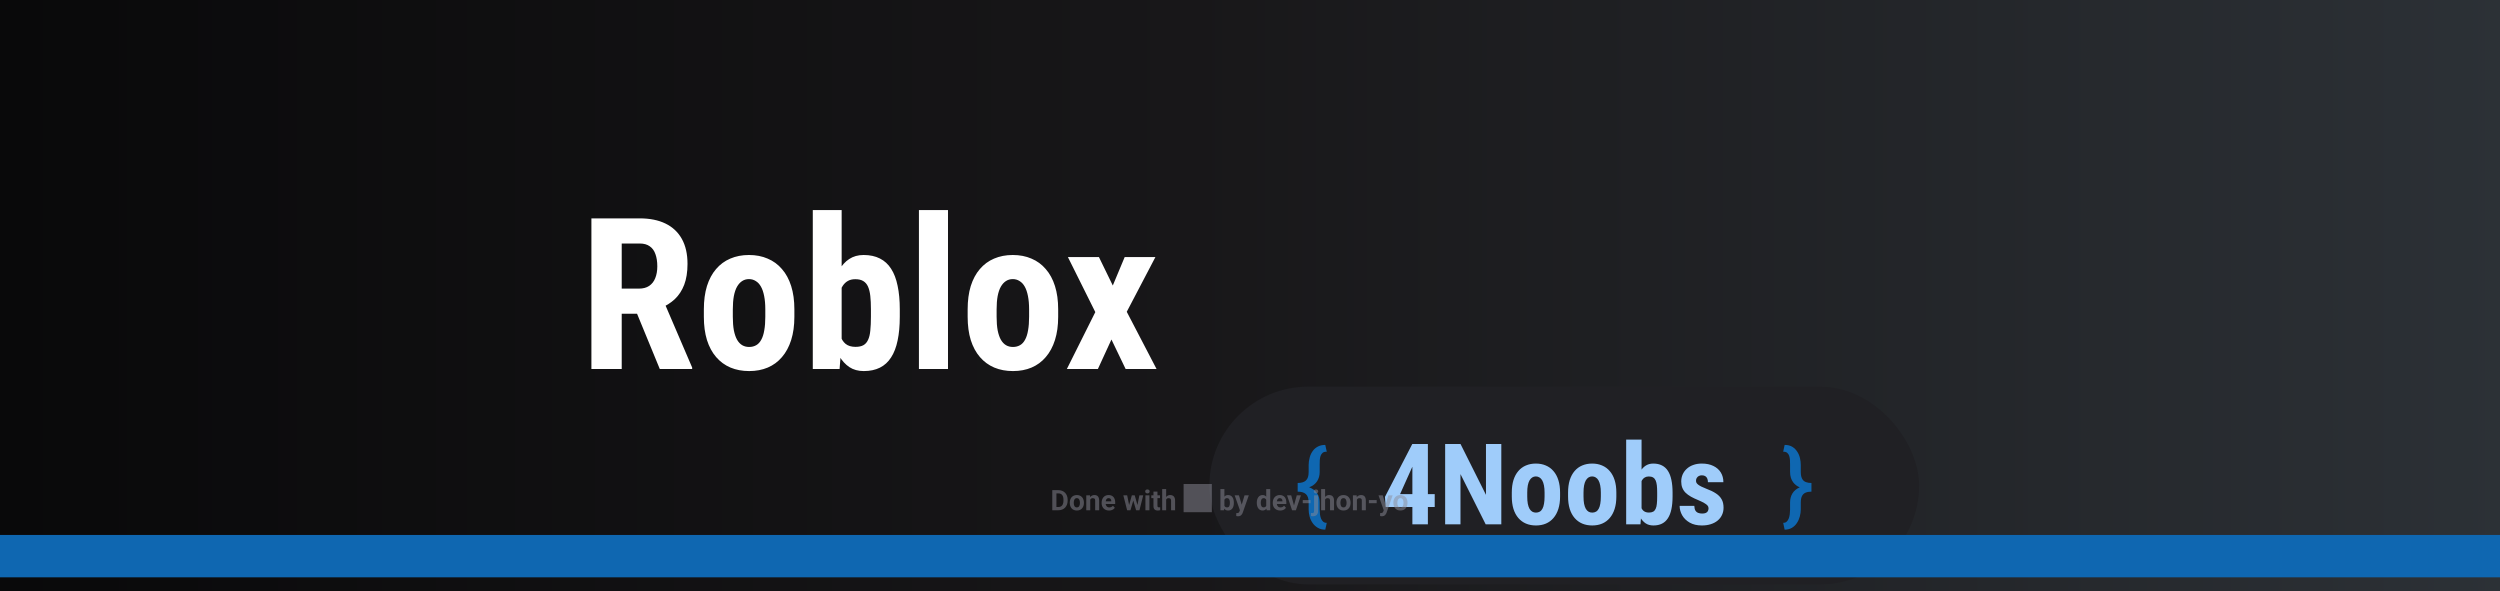 <svg width="1416" height="335" viewBox="0 0 1416 335" fill="none" xmlns="http://www.w3.org/2000/svg">
<g clip-path="url(#clip0_434_2)">
<rect width="1416" height="335" fill="url(#paint0_linear_434_2)"/>
<path d="M334.973 123.688H362.336C368.039 123.688 372.902 124.664 376.926 126.617C380.949 128.57 384.035 131.461 386.184 135.289C388.332 139.117 389.406 143.844 389.406 149.469C389.406 154.078 388.781 158.023 387.531 161.305C386.281 164.547 384.504 167.262 382.199 169.449C379.895 171.598 377.141 173.316 373.938 174.605L368.723 177.711H346.516L346.457 163.473H361.867C364.211 163.473 366.145 162.965 367.668 161.949C369.23 160.895 370.383 159.43 371.125 157.555C371.906 155.641 372.297 153.414 372.297 150.875C372.297 148.18 371.945 145.875 371.242 143.961C370.578 142.008 369.504 140.523 368.02 139.508C366.574 138.453 364.68 137.926 362.336 137.926H352.141V209H334.973V123.688ZM373.703 209L358.059 170.973L376.047 170.914L392.043 208.18V209H373.703ZM398.664 179.469V175.191C398.664 170.23 399.25 165.836 400.422 162.008C401.633 158.18 403.352 154.977 405.578 152.398C407.805 149.781 410.48 147.809 413.605 146.48C416.77 145.113 420.305 144.43 424.211 144.43C428.156 144.43 431.691 145.113 434.816 146.48C437.98 147.809 440.676 149.781 442.902 152.398C445.168 154.977 446.906 158.18 448.117 162.008C449.328 165.836 449.934 170.23 449.934 175.191V179.469C449.934 184.391 449.328 188.766 448.117 192.594C446.906 196.422 445.168 199.645 442.902 202.262C440.676 204.879 438 206.852 434.875 208.18C431.75 209.508 428.234 210.172 424.328 210.172C420.422 210.172 416.887 209.508 413.723 208.18C410.598 206.852 407.902 204.879 405.637 202.262C403.371 199.645 401.633 196.422 400.422 192.594C399.25 188.766 398.664 184.391 398.664 179.469ZM415.07 175.191V179.469C415.07 182.398 415.266 184.938 415.656 187.086C416.086 189.234 416.691 191.012 417.473 192.418C418.293 193.824 419.27 194.859 420.402 195.523C421.535 196.188 422.844 196.52 424.328 196.52C425.812 196.52 427.141 196.188 428.312 195.523C429.484 194.859 430.441 193.824 431.184 192.418C431.965 191.012 432.531 189.234 432.883 187.086C433.273 184.938 433.469 182.398 433.469 179.469V175.191C433.469 172.34 433.254 169.84 432.824 167.691C432.395 165.504 431.789 163.727 431.008 162.359C430.227 160.953 429.25 159.898 428.078 159.195C426.945 158.453 425.656 158.082 424.211 158.082C422.766 158.082 421.477 158.453 420.344 159.195C419.25 159.898 418.293 160.953 417.473 162.359C416.691 163.727 416.086 165.504 415.656 167.691C415.266 169.84 415.07 172.34 415.07 175.191ZM460.363 119H476.711V194.293L475.539 209H460.363V119ZM509.641 175.191V179.352C509.641 184.508 509.23 189 508.41 192.828C507.629 196.656 506.398 199.859 504.719 202.438C503.078 205.016 500.969 206.949 498.391 208.238C495.812 209.527 492.766 210.172 489.25 210.172C486.086 210.172 483.371 209.43 481.105 207.945C478.84 206.422 476.926 204.332 475.363 201.676C473.84 198.98 472.59 195.836 471.613 192.242C470.676 188.609 469.992 184.645 469.562 180.348V174.195C469.953 169.977 470.617 166.051 471.555 162.418C472.531 158.785 473.781 155.641 475.305 152.984C476.828 150.289 478.723 148.199 480.988 146.715C483.293 145.191 486.008 144.43 489.133 144.43C492.727 144.43 495.812 145.094 498.391 146.422C500.969 147.711 503.078 149.645 504.719 152.223C506.398 154.801 507.629 158.023 508.41 161.891C509.23 165.719 509.641 170.152 509.641 175.191ZM493.293 179.352V175.191C493.293 172.262 493.176 169.742 492.941 167.633C492.707 165.523 492.277 163.766 491.652 162.359C491.027 160.953 490.129 159.898 488.957 159.195C487.824 158.492 486.32 158.141 484.445 158.141C482.766 158.141 481.359 158.473 480.227 159.137C479.094 159.762 478.117 160.699 477.297 161.949C476.516 163.16 475.93 164.605 475.539 166.285C475.188 167.926 474.992 169.742 474.953 171.734V182.809C474.992 185.504 475.324 187.887 475.949 189.957C476.574 192.027 477.57 193.629 478.938 194.762C480.344 195.895 482.219 196.461 484.562 196.461C486.398 196.461 487.883 196.148 489.016 195.523C490.148 194.898 491.027 193.902 491.652 192.535C492.316 191.168 492.746 189.41 492.941 187.262C493.176 185.074 493.293 182.438 493.293 179.352ZM536.945 119V209H520.48V119H536.945ZM548.078 179.469V175.191C548.078 170.23 548.664 165.836 549.836 162.008C551.047 158.18 552.766 154.977 554.992 152.398C557.219 149.781 559.895 147.809 563.02 146.48C566.184 145.113 569.719 144.43 573.625 144.43C577.57 144.43 581.105 145.113 584.23 146.48C587.395 147.809 590.09 149.781 592.316 152.398C594.582 154.977 596.32 158.18 597.531 162.008C598.742 165.836 599.348 170.23 599.348 175.191V179.469C599.348 184.391 598.742 188.766 597.531 192.594C596.32 196.422 594.582 199.645 592.316 202.262C590.09 204.879 587.414 206.852 584.289 208.18C581.164 209.508 577.648 210.172 573.742 210.172C569.836 210.172 566.301 209.508 563.137 208.18C560.012 206.852 557.316 204.879 555.051 202.262C552.785 199.645 551.047 196.422 549.836 192.594C548.664 188.766 548.078 184.391 548.078 179.469ZM564.484 175.191V179.469C564.484 182.398 564.68 184.938 565.07 187.086C565.5 189.234 566.105 191.012 566.887 192.418C567.707 193.824 568.684 194.859 569.816 195.523C570.949 196.188 572.258 196.52 573.742 196.52C575.227 196.52 576.555 196.188 577.727 195.523C578.898 194.859 579.855 193.824 580.598 192.418C581.379 191.012 581.945 189.234 582.297 187.086C582.688 184.938 582.883 182.398 582.883 179.469V175.191C582.883 172.34 582.668 169.84 582.238 167.691C581.809 165.504 581.203 163.727 580.422 162.359C579.641 160.953 578.664 159.898 577.492 159.195C576.359 158.453 575.07 158.082 573.625 158.082C572.18 158.082 570.891 158.453 569.758 159.195C568.664 159.898 567.707 160.953 566.887 162.359C566.105 163.727 565.5 165.504 565.07 167.691C564.68 169.84 564.484 172.34 564.484 175.191ZM622.434 145.602L630.285 161.715L637.023 145.602H654.426L638.195 176.598L655.07 209H637.551L629.523 192.301L621.848 209H604.27L620.383 176.773L604.855 145.602H622.434Z" fill="white"/>
<g filter="url(#filter0_ddddd_434_2)">
<rect x="685" y="112" width="402" height="112" rx="56" fill="#202024"/>
<g clip-path="url(#clip1_434_2)">
<path d="M812.625 172.875V180.156H784.844L784.438 174.438L799.906 144.5H806.844L799.75 157.812L793 172.875H812.625ZM808.75 144.5V190H799.969V144.5H808.75ZM850.344 144.5V190H841.5L827.219 161.531V190H818.531V144.5H827.25L841.656 173.281V144.5H850.344ZM856.281 174.25V171.969C856.281 169.323 856.594 166.979 857.219 164.938C857.865 162.896 858.781 161.188 859.969 159.812C861.156 158.417 862.583 157.365 864.25 156.656C865.938 155.927 867.823 155.562 869.906 155.562C872.01 155.562 873.896 155.927 875.562 156.656C877.25 157.365 878.688 158.417 879.875 159.812C881.083 161.188 882.01 162.896 882.656 164.938C883.302 166.979 883.625 169.323 883.625 171.969V174.25C883.625 176.875 883.302 179.208 882.656 181.25C882.01 183.292 881.083 185.01 879.875 186.406C878.688 187.802 877.26 188.854 875.594 189.562C873.927 190.271 872.052 190.625 869.969 190.625C867.885 190.625 866 190.271 864.312 189.562C862.646 188.854 861.208 187.802 860 186.406C858.792 185.01 857.865 183.292 857.219 181.25C856.594 179.208 856.281 176.875 856.281 174.25ZM865.031 171.969V174.25C865.031 175.812 865.135 177.167 865.344 178.312C865.573 179.458 865.896 180.406 866.312 181.156C866.75 181.906 867.271 182.458 867.875 182.812C868.479 183.167 869.177 183.344 869.969 183.344C870.76 183.344 871.469 183.167 872.094 182.812C872.719 182.458 873.229 181.906 873.625 181.156C874.042 180.406 874.344 179.458 874.531 178.312C874.74 177.167 874.844 175.812 874.844 174.25V171.969C874.844 170.448 874.729 169.115 874.5 167.969C874.271 166.802 873.948 165.854 873.531 165.125C873.115 164.375 872.594 163.812 871.969 163.438C871.365 163.042 870.677 162.844 869.906 162.844C869.135 162.844 868.448 163.042 867.844 163.438C867.26 163.812 866.75 164.375 866.312 165.125C865.896 165.854 865.573 166.802 865.344 167.969C865.135 169.115 865.031 170.448 865.031 171.969ZM888.156 174.25V171.969C888.156 169.323 888.469 166.979 889.094 164.938C889.74 162.896 890.656 161.188 891.844 159.812C893.031 158.417 894.458 157.365 896.125 156.656C897.812 155.927 899.698 155.562 901.781 155.562C903.885 155.562 905.771 155.927 907.438 156.656C909.125 157.365 910.562 158.417 911.75 159.812C912.958 161.188 913.885 162.896 914.531 164.938C915.177 166.979 915.5 169.323 915.5 171.969V174.25C915.5 176.875 915.177 179.208 914.531 181.25C913.885 183.292 912.958 185.01 911.75 186.406C910.562 187.802 909.135 188.854 907.469 189.562C905.802 190.271 903.927 190.625 901.844 190.625C899.76 190.625 897.875 190.271 896.188 189.562C894.521 188.854 893.083 187.802 891.875 186.406C890.667 185.01 889.74 183.292 889.094 181.25C888.469 179.208 888.156 176.875 888.156 174.25ZM896.906 171.969V174.25C896.906 175.812 897.01 177.167 897.219 178.312C897.448 179.458 897.771 180.406 898.188 181.156C898.625 181.906 899.146 182.458 899.75 182.812C900.354 183.167 901.052 183.344 901.844 183.344C902.635 183.344 903.344 183.167 903.969 182.812C904.594 182.458 905.104 181.906 905.5 181.156C905.917 180.406 906.219 179.458 906.406 178.312C906.615 177.167 906.719 175.812 906.719 174.25V171.969C906.719 170.448 906.604 169.115 906.375 167.969C906.146 166.802 905.823 165.854 905.406 165.125C904.99 164.375 904.469 163.812 903.844 163.438C903.24 163.042 902.552 162.844 901.781 162.844C901.01 162.844 900.323 163.042 899.719 163.438C899.135 163.812 898.625 164.375 898.188 165.125C897.771 165.854 897.448 166.802 897.219 167.969C897.01 169.115 896.906 170.448 896.906 171.969ZM921.062 142H929.781V182.156L929.156 190H921.062V142ZM947.344 171.969V174.188C947.344 176.938 947.125 179.333 946.688 181.375C946.271 183.417 945.615 185.125 944.719 186.5C943.844 187.875 942.719 188.906 941.344 189.594C939.969 190.281 938.344 190.625 936.469 190.625C934.781 190.625 933.333 190.229 932.125 189.438C930.917 188.625 929.896 187.51 929.062 186.094C928.25 184.656 927.583 182.979 927.062 181.062C926.562 179.125 926.198 177.01 925.969 174.719V171.438C926.177 169.188 926.531 167.094 927.031 165.156C927.552 163.219 928.219 161.542 929.031 160.125C929.844 158.688 930.854 157.573 932.062 156.781C933.292 155.969 934.74 155.562 936.406 155.562C938.323 155.562 939.969 155.917 941.344 156.625C942.719 157.312 943.844 158.344 944.719 159.719C945.615 161.094 946.271 162.812 946.688 164.875C947.125 166.917 947.344 169.281 947.344 171.969ZM938.625 174.188V171.969C938.625 170.406 938.562 169.062 938.438 167.938C938.312 166.812 938.083 165.875 937.75 165.125C937.417 164.375 936.938 163.812 936.312 163.438C935.708 163.062 934.906 162.875 933.906 162.875C933.01 162.875 932.26 163.052 931.656 163.406C931.052 163.74 930.531 164.24 930.094 164.906C929.677 165.552 929.365 166.323 929.156 167.219C928.969 168.094 928.865 169.062 928.844 170.125V176.031C928.865 177.469 929.042 178.74 929.375 179.844C929.708 180.948 930.24 181.802 930.969 182.406C931.719 183.01 932.719 183.312 933.969 183.312C934.948 183.312 935.74 183.146 936.344 182.812C936.948 182.479 937.417 181.948 937.75 181.219C938.104 180.49 938.333 179.552 938.438 178.406C938.562 177.24 938.625 175.833 938.625 174.188ZM967.719 180.875C967.719 180.292 967.521 179.771 967.125 179.312C966.729 178.854 966.104 178.385 965.25 177.906C964.396 177.406 963.26 176.854 961.844 176.25C960.302 175.625 958.938 174.979 957.75 174.312C956.562 173.646 955.552 172.906 954.719 172.094C953.906 171.281 953.292 170.354 952.875 169.312C952.458 168.271 952.25 167.083 952.25 165.75C952.25 164.312 952.51 162.99 953.031 161.781C953.573 160.552 954.344 159.479 955.344 158.562C956.344 157.625 957.562 156.896 959 156.375C960.458 155.833 962.094 155.562 963.906 155.562C966.448 155.562 968.625 156.01 970.438 156.906C972.271 157.781 973.677 159.01 974.656 160.594C975.635 162.177 976.125 164.021 976.125 166.125H967.375C967.375 165.375 967.26 164.708 967.031 164.125C966.802 163.521 966.427 163.052 965.906 162.719C965.406 162.385 964.729 162.219 963.875 162.219C963.25 162.219 962.688 162.354 962.188 162.625C961.708 162.896 961.323 163.26 961.031 163.719C960.76 164.156 960.625 164.677 960.625 165.281C960.625 165.74 960.719 166.146 960.906 166.5C961.115 166.854 961.438 167.198 961.875 167.531C962.312 167.865 962.896 168.219 963.625 168.594C964.375 168.948 965.292 169.344 966.375 169.781C968.625 170.615 970.469 171.51 971.906 172.469C973.365 173.427 974.448 174.552 975.156 175.844C975.865 177.115 976.219 178.688 976.219 180.562C976.219 182.062 975.927 183.427 975.344 184.656C974.781 185.885 973.958 186.948 972.875 187.844C971.792 188.74 970.49 189.427 968.969 189.906C967.469 190.385 965.792 190.625 963.938 190.625C961.208 190.625 958.906 190.083 957.031 189C955.156 187.917 953.74 186.531 952.781 184.844C951.823 183.135 951.344 181.365 951.344 179.531H959.656C959.698 180.656 959.906 181.542 960.281 182.188C960.677 182.812 961.208 183.25 961.875 183.5C962.542 183.75 963.281 183.875 964.094 183.875C964.906 183.875 965.573 183.771 966.094 183.562C966.635 183.333 967.042 182.99 967.312 182.531C967.583 182.052 967.719 181.5 967.719 180.875Z" fill="#9FCCFA"/>
<path d="M746.382 191.934C745.183 191.224 744.215 190.326 743.472 189.248C742.679 188.122 742.106 186.883 741.749 185.535C741.393 184.186 741.218 182.864 741.218 181.573V177.573C741.218 175.399 740.706 173.837 739.682 172.89C738.657 171.944 737.098 171.467 735 171.467V166.563C737.098 166.563 738.657 166.09 739.682 165.14C740.706 164.193 741.218 162.612 741.218 160.404V156.405C741.218 155.015 741.415 153.581 741.814 152.101C742.212 150.622 742.838 149.334 743.696 148.237C744.405 147.291 745.338 146.513 746.496 145.909C747.653 145.304 749.03 145 750.635 145L751.477 148.849C750.468 148.815 749.694 149.026 749.147 149.476C748.601 149.927 748.207 150.52 747.956 151.253C747.71 151.989 747.565 152.811 747.524 153.716C747.482 154.625 747.463 155.519 747.463 156.401V160.4C747.463 162.346 746.981 164.073 746.014 165.575C745.046 167.081 743.548 168.223 741.518 169.008C743.567 169.792 745.069 170.93 746.029 172.417C746.985 173.904 747.467 175.621 747.467 177.57V181.569C747.467 182.451 747.52 183.349 747.626 184.254C747.732 185.163 747.937 185.981 748.233 186.717C748.529 187.453 748.939 188.047 749.459 188.497C749.978 188.948 750.65 189.155 751.477 189.125L750.635 193C748.999 193 747.584 192.643 746.385 191.934H746.382Z" fill="#0F67B1"/>
<path d="M1011.94 188.487C1012.44 188.036 1012.84 187.443 1013.13 186.707C1013.42 185.971 1013.62 185.148 1013.73 184.243C1013.84 183.335 1013.9 182.441 1013.9 181.559V177.559C1013.9 176.613 1014 175.712 1014.22 174.863C1014.44 174.015 1014.77 173.219 1015.22 172.487C1015.67 171.751 1016.23 171.093 1016.92 170.511C1017.6 169.933 1018.41 169.437 1019.36 169.028C1018.59 168.701 1017.91 168.307 1017.31 167.853C1016.72 167.395 1016.21 166.888 1015.77 166.332C1015.13 165.513 1014.66 164.605 1014.35 163.598C1014.05 162.592 1013.9 161.526 1013.9 160.399V156.4C1013.9 155.518 1013.88 154.624 1013.84 153.715C1013.8 152.807 1013.66 151.988 1013.42 151.252C1013.18 150.516 1012.79 149.923 1012.26 149.476C1011.73 149.029 1010.98 148.819 1010 148.849L1010.82 145C1012.53 145 1013.98 145.357 1015.15 146.066C1016.32 146.776 1017.28 147.73 1018.01 148.924C1018.72 150.002 1019.22 151.207 1019.52 152.54C1019.81 153.873 1019.96 155.161 1019.96 156.404V160.403C1019.96 161.319 1020.05 162.126 1020.22 162.832C1020.39 163.535 1020.65 164.132 1021 164.624C1021.46 165.296 1022.12 165.784 1022.96 166.096C1023.8 166.407 1024.81 166.561 1026 166.561V171.465C1024.67 171.465 1023.56 171.657 1022.68 172.04C1021.8 172.423 1021.13 173.042 1020.68 173.891C1020.44 174.349 1020.26 174.886 1020.14 175.498C1020.02 176.11 1019.96 176.801 1019.96 177.571V181.57C1019.96 182.847 1019.78 184.168 1019.41 185.543C1019.04 186.917 1018.5 188.141 1017.77 189.222C1017.05 190.349 1016.11 191.261 1014.95 191.956C1013.78 192.651 1012.41 193 1010.82 193L1010 189.125C1010.79 189.159 1011.44 188.948 1011.94 188.498L1011.94 188.487Z" fill="#0F67B1"/>
</g>
</g>
<path opacity="0.5" d="M599.508 289H597.031L597.047 287.172H599.508C600.122 287.172 600.641 287.034 601.062 286.758C601.484 286.477 601.802 286.068 602.016 285.531C602.234 284.995 602.344 284.346 602.344 283.586V283.031C602.344 282.448 602.281 281.935 602.156 281.492C602.036 281.049 601.857 280.677 601.617 280.375C601.378 280.073 601.083 279.846 600.734 279.695C600.385 279.539 599.984 279.461 599.531 279.461H596.984V277.625H599.531C600.292 277.625 600.987 277.755 601.617 278.016C602.253 278.271 602.802 278.638 603.266 279.117C603.729 279.596 604.086 280.169 604.336 280.836C604.591 281.497 604.719 282.234 604.719 283.047V283.586C604.719 284.393 604.591 285.13 604.336 285.797C604.086 286.464 603.729 287.036 603.266 287.516C602.807 287.99 602.258 288.357 601.617 288.617C600.982 288.872 600.279 289 599.508 289ZM598.359 277.625V289H596.016V277.625H598.359ZM605.922 284.859V284.695C605.922 284.076 606.01 283.505 606.188 282.984C606.365 282.458 606.622 282.003 606.961 281.617C607.299 281.232 607.716 280.932 608.211 280.719C608.706 280.5 609.273 280.391 609.914 280.391C610.555 280.391 611.125 280.5 611.625 280.719C612.125 280.932 612.544 281.232 612.883 281.617C613.227 282.003 613.487 282.458 613.664 282.984C613.841 283.505 613.93 284.076 613.93 284.695V284.859C613.93 285.474 613.841 286.044 613.664 286.57C613.487 287.091 613.227 287.547 612.883 287.938C612.544 288.323 612.128 288.622 611.633 288.836C611.138 289.049 610.57 289.156 609.93 289.156C609.289 289.156 608.719 289.049 608.219 288.836C607.724 288.622 607.305 288.323 606.961 287.938C606.622 287.547 606.365 287.091 606.188 286.57C606.01 286.044 605.922 285.474 605.922 284.859ZM608.172 284.695V284.859C608.172 285.214 608.203 285.544 608.266 285.852C608.328 286.159 608.427 286.43 608.562 286.664C608.703 286.893 608.885 287.073 609.109 287.203C609.333 287.333 609.607 287.398 609.93 287.398C610.242 287.398 610.51 287.333 610.734 287.203C610.958 287.073 611.138 286.893 611.273 286.664C611.409 286.43 611.508 286.159 611.57 285.852C611.638 285.544 611.672 285.214 611.672 284.859V284.695C611.672 284.352 611.638 284.029 611.57 283.727C611.508 283.419 611.406 283.148 611.266 282.914C611.13 282.674 610.951 282.487 610.727 282.352C610.503 282.216 610.232 282.148 609.914 282.148C609.596 282.148 609.326 282.216 609.102 282.352C608.883 282.487 608.703 282.674 608.562 282.914C608.427 283.148 608.328 283.419 608.266 283.727C608.203 284.029 608.172 284.352 608.172 284.695ZM617.516 282.352V289H615.266V280.547H617.375L617.516 282.352ZM617.188 284.477H616.578C616.578 283.852 616.659 283.289 616.82 282.789C616.982 282.284 617.208 281.854 617.5 281.5C617.792 281.141 618.138 280.867 618.539 280.68C618.945 280.487 619.398 280.391 619.898 280.391C620.294 280.391 620.656 280.448 620.984 280.562C621.312 280.677 621.594 280.859 621.828 281.109C622.068 281.359 622.25 281.69 622.375 282.102C622.505 282.513 622.57 283.016 622.57 283.609V289H620.305V283.602C620.305 283.227 620.253 282.935 620.148 282.727C620.044 282.518 619.891 282.372 619.688 282.289C619.49 282.201 619.245 282.156 618.953 282.156C618.651 282.156 618.388 282.216 618.164 282.336C617.945 282.456 617.763 282.622 617.617 282.836C617.477 283.044 617.37 283.289 617.297 283.57C617.224 283.852 617.188 284.154 617.188 284.477ZM628.172 289.156C627.516 289.156 626.927 289.052 626.406 288.844C625.885 288.63 625.443 288.336 625.078 287.961C624.719 287.586 624.443 287.151 624.25 286.656C624.057 286.156 623.961 285.625 623.961 285.062V284.75C623.961 284.109 624.052 283.523 624.234 282.992C624.417 282.461 624.677 282 625.016 281.609C625.359 281.219 625.776 280.919 626.266 280.711C626.755 280.497 627.307 280.391 627.922 280.391C628.521 280.391 629.052 280.49 629.516 280.688C629.979 280.885 630.367 281.167 630.68 281.531C630.997 281.896 631.237 282.333 631.398 282.844C631.56 283.349 631.641 283.911 631.641 284.531V285.469H624.922V283.969H629.43V283.797C629.43 283.484 629.372 283.206 629.258 282.961C629.148 282.711 628.982 282.513 628.758 282.367C628.534 282.221 628.247 282.148 627.898 282.148C627.602 282.148 627.346 282.214 627.133 282.344C626.919 282.474 626.745 282.656 626.609 282.891C626.479 283.125 626.38 283.401 626.312 283.719C626.25 284.031 626.219 284.375 626.219 284.75V285.062C626.219 285.401 626.266 285.714 626.359 286C626.458 286.286 626.596 286.534 626.773 286.742C626.956 286.951 627.174 287.112 627.43 287.227C627.69 287.341 627.984 287.398 628.312 287.398C628.719 287.398 629.096 287.32 629.445 287.164C629.799 287.003 630.104 286.76 630.359 286.438L631.453 287.625C631.276 287.88 631.034 288.125 630.727 288.359C630.424 288.594 630.06 288.786 629.633 288.938C629.206 289.083 628.719 289.156 628.172 289.156ZM639.32 286.812L641.078 280.547H642.508L642.047 283.008L640.289 289H639.094L639.32 286.812ZM638.43 280.547L639.688 286.805L639.805 289H638.398L636.258 280.547H638.43ZM644.117 286.703L645.344 280.547H647.523L645.383 289H643.984L644.117 286.703ZM642.703 280.547L644.453 286.766L644.695 289H643.492L641.734 283.016L641.289 280.547H642.703ZM651.031 280.547V289H648.773V280.547H651.031ZM648.633 278.344C648.633 278.016 648.747 277.745 648.977 277.531C649.206 277.318 649.513 277.211 649.898 277.211C650.279 277.211 650.583 277.318 650.812 277.531C651.047 277.745 651.164 278.016 651.164 278.344C651.164 278.672 651.047 278.943 650.812 279.156C650.583 279.37 650.279 279.477 649.898 279.477C649.513 279.477 649.206 279.37 648.977 279.156C648.747 278.943 648.633 278.672 648.633 278.344ZM657.031 280.547V282.141H652.109V280.547H657.031ZM653.328 278.461H655.578V286.453C655.578 286.698 655.609 286.885 655.672 287.016C655.74 287.146 655.839 287.237 655.969 287.289C656.099 287.336 656.263 287.359 656.461 287.359C656.602 287.359 656.727 287.354 656.836 287.344C656.951 287.328 657.047 287.312 657.125 287.297L657.133 288.953C656.94 289.016 656.732 289.065 656.508 289.102C656.284 289.138 656.036 289.156 655.766 289.156C655.271 289.156 654.839 289.076 654.469 288.914C654.104 288.747 653.823 288.482 653.625 288.117C653.427 287.753 653.328 287.273 653.328 286.68V278.461ZM660.508 277V289H658.258V277H660.508ZM660.188 284.477H659.57C659.576 283.888 659.654 283.346 659.805 282.852C659.956 282.352 660.172 281.919 660.453 281.555C660.734 281.185 661.07 280.898 661.461 280.695C661.857 280.492 662.294 280.391 662.773 280.391C663.19 280.391 663.568 280.451 663.906 280.57C664.25 280.685 664.544 280.872 664.789 281.133C665.039 281.388 665.232 281.724 665.367 282.141C665.503 282.557 665.57 283.062 665.57 283.656V289H663.305V283.641C663.305 283.266 663.25 282.971 663.141 282.758C663.036 282.539 662.883 282.385 662.68 282.297C662.482 282.203 662.237 282.156 661.945 282.156C661.622 282.156 661.346 282.216 661.117 282.336C660.893 282.456 660.714 282.622 660.578 282.836C660.443 283.044 660.344 283.289 660.281 283.57C660.219 283.852 660.188 284.154 660.188 284.477ZM670.391 290.12H686.391V274.12H670.391V290.12ZM691.25 277H693.5V287.062L693.273 289H691.25V277ZM698.852 284.688V284.852C698.852 285.482 698.784 286.06 698.648 286.586C698.518 287.112 698.315 287.568 698.039 287.953C697.763 288.333 697.419 288.63 697.008 288.844C696.602 289.052 696.122 289.156 695.57 289.156C695.055 289.156 694.607 289.052 694.227 288.844C693.852 288.635 693.536 288.341 693.281 287.961C693.026 287.581 692.82 287.135 692.664 286.625C692.508 286.115 692.391 285.557 692.312 284.953V284.594C692.391 283.99 692.508 283.432 692.664 282.922C692.82 282.411 693.026 281.966 693.281 281.586C693.536 281.206 693.852 280.911 694.227 280.703C694.602 280.495 695.044 280.391 695.555 280.391C696.112 280.391 696.596 280.497 697.008 280.711C697.424 280.919 697.768 281.216 698.039 281.602C698.315 281.982 698.518 282.435 698.648 282.961C698.784 283.482 698.852 284.057 698.852 284.688ZM696.602 284.852V284.688C696.602 284.344 696.576 284.021 696.523 283.719C696.477 283.411 696.393 283.143 696.273 282.914C696.154 282.68 695.99 282.495 695.781 282.359C695.578 282.224 695.315 282.156 694.992 282.156C694.685 282.156 694.424 282.208 694.211 282.312C693.997 282.417 693.82 282.562 693.68 282.75C693.544 282.938 693.443 283.161 693.375 283.422C693.307 283.677 693.266 283.958 693.25 284.266V285.289C693.266 285.701 693.333 286.065 693.453 286.383C693.578 286.695 693.766 286.943 694.016 287.125C694.271 287.302 694.602 287.391 695.008 287.391C695.326 287.391 695.589 287.328 695.797 287.203C696.005 287.078 696.167 286.901 696.281 286.672C696.401 286.443 696.484 286.174 696.531 285.867C696.578 285.555 696.602 285.216 696.602 284.852ZM702.664 288.047L704.906 280.547H707.32L703.922 290.273C703.849 290.487 703.75 290.716 703.625 290.961C703.505 291.206 703.341 291.438 703.133 291.656C702.93 291.88 702.672 292.062 702.359 292.203C702.052 292.344 701.674 292.414 701.227 292.414C701.013 292.414 700.839 292.401 700.703 292.375C700.568 292.349 700.406 292.312 700.219 292.266V290.617C700.276 290.617 700.336 290.617 700.398 290.617C700.461 290.622 700.521 290.625 700.578 290.625C700.875 290.625 701.117 290.591 701.305 290.523C701.492 290.456 701.643 290.352 701.758 290.211C701.872 290.076 701.964 289.898 702.031 289.68L702.664 288.047ZM701.727 280.547L703.562 286.672L703.883 289.055L702.352 289.219L699.312 280.547H701.727ZM717.195 287.156V277H719.461V289H717.422L717.195 287.156ZM711.852 284.875V284.711C711.852 284.065 711.924 283.479 712.07 282.953C712.216 282.422 712.43 281.966 712.711 281.586C712.992 281.206 713.339 280.911 713.75 280.703C714.161 280.495 714.63 280.391 715.156 280.391C715.651 280.391 716.083 280.495 716.453 280.703C716.828 280.911 717.146 281.208 717.406 281.594C717.672 281.974 717.885 282.424 718.047 282.945C718.208 283.461 718.326 284.026 718.398 284.641V285C718.326 285.589 718.208 286.135 718.047 286.641C717.885 287.146 717.672 287.589 717.406 287.969C717.146 288.344 716.828 288.635 716.453 288.844C716.078 289.052 715.641 289.156 715.141 289.156C714.615 289.156 714.146 289.049 713.734 288.836C713.328 288.622 712.984 288.323 712.703 287.938C712.427 287.552 712.216 287.099 712.07 286.578C711.924 286.057 711.852 285.49 711.852 284.875ZM714.102 284.711V284.875C714.102 285.224 714.128 285.549 714.18 285.852C714.237 286.154 714.328 286.422 714.453 286.656C714.583 286.885 714.75 287.065 714.953 287.195C715.161 287.32 715.414 287.383 715.711 287.383C716.096 287.383 716.414 287.297 716.664 287.125C716.914 286.948 717.104 286.706 717.234 286.398C717.37 286.091 717.448 285.737 717.469 285.336V284.312C717.453 283.984 717.406 283.69 717.328 283.43C717.255 283.164 717.146 282.938 717 282.75C716.859 282.562 716.682 282.417 716.469 282.312C716.26 282.208 716.013 282.156 715.727 282.156C715.435 282.156 715.185 282.224 714.977 282.359C714.768 282.49 714.599 282.669 714.469 282.898C714.344 283.128 714.25 283.398 714.188 283.711C714.13 284.018 714.102 284.352 714.102 284.711ZM725.109 289.156C724.453 289.156 723.865 289.052 723.344 288.844C722.823 288.63 722.38 288.336 722.016 287.961C721.656 287.586 721.38 287.151 721.188 286.656C720.995 286.156 720.898 285.625 720.898 285.062V284.75C720.898 284.109 720.99 283.523 721.172 282.992C721.354 282.461 721.615 282 721.953 281.609C722.297 281.219 722.714 280.919 723.203 280.711C723.693 280.497 724.245 280.391 724.859 280.391C725.458 280.391 725.99 280.49 726.453 280.688C726.917 280.885 727.305 281.167 727.617 281.531C727.935 281.896 728.174 282.333 728.336 282.844C728.497 283.349 728.578 283.911 728.578 284.531V285.469H721.859V283.969H726.367V283.797C726.367 283.484 726.31 283.206 726.195 282.961C726.086 282.711 725.919 282.513 725.695 282.367C725.471 282.221 725.185 282.148 724.836 282.148C724.539 282.148 724.284 282.214 724.07 282.344C723.857 282.474 723.682 282.656 723.547 282.891C723.417 283.125 723.318 283.401 723.25 283.719C723.188 284.031 723.156 284.375 723.156 284.75V285.062C723.156 285.401 723.203 285.714 723.297 286C723.396 286.286 723.534 286.534 723.711 286.742C723.893 286.951 724.112 287.112 724.367 287.227C724.628 287.341 724.922 287.398 725.25 287.398C725.656 287.398 726.034 287.32 726.383 287.164C726.737 287.003 727.042 286.76 727.297 286.438L728.391 287.625C728.214 287.88 727.971 288.125 727.664 288.359C727.362 288.594 726.997 288.786 726.57 288.938C726.143 289.083 725.656 289.156 725.109 289.156ZM732.625 287.359L734.5 280.547H736.852L734 289H732.578L732.625 287.359ZM731.336 280.547L733.219 287.367L733.258 289H731.828L728.977 280.547H731.336ZM742.297 283.234V285H737.883V283.234H742.297ZM744.297 280.547H746.555V289.508C746.555 290.133 746.44 290.661 746.211 291.094C745.982 291.526 745.651 291.854 745.219 292.078C744.786 292.302 744.263 292.414 743.648 292.414C743.456 292.414 743.268 292.404 743.086 292.383C742.898 292.362 742.706 292.328 742.508 292.281L742.516 290.555C742.641 290.576 742.763 290.591 742.883 290.602C742.997 290.617 743.115 290.625 743.234 290.625C743.469 290.625 743.664 290.586 743.82 290.508C743.977 290.43 744.094 290.307 744.172 290.141C744.255 289.979 744.297 289.768 744.297 289.508V280.547ZM744.117 278.344C744.117 278.016 744.232 277.745 744.461 277.531C744.695 277.318 745.003 277.211 745.383 277.211C745.768 277.211 746.076 277.318 746.305 277.531C746.534 277.745 746.648 278.016 746.648 278.344C746.648 278.672 746.534 278.943 746.305 279.156C746.076 279.37 745.768 279.477 745.383 279.477C745.003 279.477 744.695 279.37 744.461 279.156C744.232 278.943 744.117 278.672 744.117 278.344ZM750.539 277V289H748.289V277H750.539ZM750.219 284.477H749.602C749.607 283.888 749.685 283.346 749.836 282.852C749.987 282.352 750.203 281.919 750.484 281.555C750.766 281.185 751.102 280.898 751.492 280.695C751.888 280.492 752.326 280.391 752.805 280.391C753.221 280.391 753.599 280.451 753.938 280.57C754.281 280.685 754.576 280.872 754.82 281.133C755.07 281.388 755.263 281.724 755.398 282.141C755.534 282.557 755.602 283.062 755.602 283.656V289H753.336V283.641C753.336 283.266 753.281 282.971 753.172 282.758C753.068 282.539 752.914 282.385 752.711 282.297C752.513 282.203 752.268 282.156 751.977 282.156C751.654 282.156 751.378 282.216 751.148 282.336C750.924 282.456 750.745 282.622 750.609 282.836C750.474 283.044 750.375 283.289 750.312 283.57C750.25 283.852 750.219 284.154 750.219 284.477ZM756.953 284.859V284.695C756.953 284.076 757.042 283.505 757.219 282.984C757.396 282.458 757.654 282.003 757.992 281.617C758.331 281.232 758.747 280.932 759.242 280.719C759.737 280.5 760.305 280.391 760.945 280.391C761.586 280.391 762.156 280.5 762.656 280.719C763.156 280.932 763.576 281.232 763.914 281.617C764.258 282.003 764.518 282.458 764.695 282.984C764.872 283.505 764.961 284.076 764.961 284.695V284.859C764.961 285.474 764.872 286.044 764.695 286.57C764.518 287.091 764.258 287.547 763.914 287.938C763.576 288.323 763.159 288.622 762.664 288.836C762.169 289.049 761.602 289.156 760.961 289.156C760.32 289.156 759.75 289.049 759.25 288.836C758.755 288.622 758.336 288.323 757.992 287.938C757.654 287.547 757.396 287.091 757.219 286.57C757.042 286.044 756.953 285.474 756.953 284.859ZM759.203 284.695V284.859C759.203 285.214 759.234 285.544 759.297 285.852C759.359 286.159 759.458 286.43 759.594 286.664C759.734 286.893 759.917 287.073 760.141 287.203C760.365 287.333 760.638 287.398 760.961 287.398C761.273 287.398 761.542 287.333 761.766 287.203C761.99 287.073 762.169 286.893 762.305 286.664C762.44 286.43 762.539 286.159 762.602 285.852C762.669 285.544 762.703 285.214 762.703 284.859V284.695C762.703 284.352 762.669 284.029 762.602 283.727C762.539 283.419 762.438 283.148 762.297 282.914C762.161 282.674 761.982 282.487 761.758 282.352C761.534 282.216 761.263 282.148 760.945 282.148C760.628 282.148 760.357 282.216 760.133 282.352C759.914 282.487 759.734 282.674 759.594 282.914C759.458 283.148 759.359 283.419 759.297 283.727C759.234 284.029 759.203 284.352 759.203 284.695ZM768.547 282.352V289H766.297V280.547H768.406L768.547 282.352ZM768.219 284.477H767.609C767.609 283.852 767.69 283.289 767.852 282.789C768.013 282.284 768.24 281.854 768.531 281.5C768.823 281.141 769.169 280.867 769.57 280.68C769.977 280.487 770.43 280.391 770.93 280.391C771.326 280.391 771.688 280.448 772.016 280.562C772.344 280.677 772.625 280.859 772.859 281.109C773.099 281.359 773.281 281.69 773.406 282.102C773.536 282.513 773.602 283.016 773.602 283.609V289H771.336V283.602C771.336 283.227 771.284 282.935 771.18 282.727C771.076 282.518 770.922 282.372 770.719 282.289C770.521 282.201 770.276 282.156 769.984 282.156C769.682 282.156 769.419 282.216 769.195 282.336C768.977 282.456 768.794 282.622 768.648 282.836C768.508 283.044 768.401 283.289 768.328 283.57C768.255 283.852 768.219 284.154 768.219 284.477ZM779.75 283.234V285H775.336V283.234H779.75ZM784.133 288.047L786.375 280.547H788.789L785.391 290.273C785.318 290.487 785.219 290.716 785.094 290.961C784.974 291.206 784.81 291.438 784.602 291.656C784.398 291.88 784.141 292.062 783.828 292.203C783.521 292.344 783.143 292.414 782.695 292.414C782.482 292.414 782.307 292.401 782.172 292.375C782.036 292.349 781.875 292.312 781.688 292.266V290.617C781.745 290.617 781.805 290.617 781.867 290.617C781.93 290.622 781.99 290.625 782.047 290.625C782.344 290.625 782.586 290.591 782.773 290.523C782.961 290.456 783.112 290.352 783.227 290.211C783.341 290.076 783.432 289.898 783.5 289.68L784.133 288.047ZM783.195 280.547L785.031 286.672L785.352 289.055L783.82 289.219L780.781 280.547H783.195ZM789.203 284.859V284.695C789.203 284.076 789.292 283.505 789.469 282.984C789.646 282.458 789.904 282.003 790.242 281.617C790.581 281.232 790.997 280.932 791.492 280.719C791.987 280.5 792.555 280.391 793.195 280.391C793.836 280.391 794.406 280.5 794.906 280.719C795.406 280.932 795.826 281.232 796.164 281.617C796.508 282.003 796.768 282.458 796.945 282.984C797.122 283.505 797.211 284.076 797.211 284.695V284.859C797.211 285.474 797.122 286.044 796.945 286.57C796.768 287.091 796.508 287.547 796.164 287.938C795.826 288.323 795.409 288.622 794.914 288.836C794.419 289.049 793.852 289.156 793.211 289.156C792.57 289.156 792 289.049 791.5 288.836C791.005 288.622 790.586 288.323 790.242 287.938C789.904 287.547 789.646 287.091 789.469 286.57C789.292 286.044 789.203 285.474 789.203 284.859ZM791.453 284.695V284.859C791.453 285.214 791.484 285.544 791.547 285.852C791.609 286.159 791.708 286.43 791.844 286.664C791.984 286.893 792.167 287.073 792.391 287.203C792.615 287.333 792.888 287.398 793.211 287.398C793.523 287.398 793.792 287.333 794.016 287.203C794.24 287.073 794.419 286.893 794.555 286.664C794.69 286.43 794.789 286.159 794.852 285.852C794.919 285.544 794.953 285.214 794.953 284.859V284.695C794.953 284.352 794.919 284.029 794.852 283.727C794.789 283.419 794.688 283.148 794.547 282.914C794.411 282.674 794.232 282.487 794.008 282.352C793.784 282.216 793.513 282.148 793.195 282.148C792.878 282.148 792.607 282.216 792.383 282.352C792.164 282.487 791.984 282.674 791.844 282.914C791.708 283.148 791.609 283.419 791.547 283.727C791.484 284.029 791.453 284.352 791.453 284.695Z" fill="#8D8D99"/>
<g filter="url(#filter1_d_434_2)">
<rect y="311" width="1416" height="24" fill="#0F67B1"/>
</g>
</g>
<defs>
<filter id="filter0_ddddd_434_2" x="662" y="108" width="448" height="196" filterUnits="userSpaceOnUse" color-interpolation-filters="sRGB">
<feFlood flood-opacity="0" result="BackgroundImageFix"/>
<feColorMatrix in="SourceAlpha" type="matrix" values="0 0 0 0 0 0 0 0 0 0 0 0 0 0 0 0 0 0 127 0" result="hardAlpha"/>
<feOffset/>
<feColorMatrix type="matrix" values="0 0 0 0 0 0 0 0 0 0 0 0 0 0 0 0 0 0 0.15 0"/>
<feBlend mode="normal" in2="BackgroundImageFix" result="effect1_dropShadow_434_2"/>
<feColorMatrix in="SourceAlpha" type="matrix" values="0 0 0 0 0 0 0 0 0 0 0 0 0 0 0 0 0 0 127 0" result="hardAlpha"/>
<feOffset dy="4"/>
<feGaussianBlur stdDeviation="4"/>
<feColorMatrix type="matrix" values="0 0 0 0 0 0 0 0 0 0 0 0 0 0 0 0 0 0 0.15 0"/>
<feBlend mode="normal" in2="effect1_dropShadow_434_2" result="effect2_dropShadow_434_2"/>
<feColorMatrix in="SourceAlpha" type="matrix" values="0 0 0 0 0 0 0 0 0 0 0 0 0 0 0 0 0 0 127 0" result="hardAlpha"/>
<feOffset dy="14"/>
<feGaussianBlur stdDeviation="7"/>
<feColorMatrix type="matrix" values="0 0 0 0 0 0 0 0 0 0 0 0 0 0 0 0 0 0 0.13 0"/>
<feBlend mode="normal" in2="effect2_dropShadow_434_2" result="effect3_dropShadow_434_2"/>
<feColorMatrix in="SourceAlpha" type="matrix" values="0 0 0 0 0 0 0 0 0 0 0 0 0 0 0 0 0 0 127 0" result="hardAlpha"/>
<feOffset dy="32"/>
<feGaussianBlur stdDeviation="9.5"/>
<feColorMatrix type="matrix" values="0 0 0 0 0 0 0 0 0 0 0 0 0 0 0 0 0 0 0.08 0"/>
<feBlend mode="normal" in2="effect3_dropShadow_434_2" result="effect4_dropShadow_434_2"/>
<feColorMatrix in="SourceAlpha" type="matrix" values="0 0 0 0 0 0 0 0 0 0 0 0 0 0 0 0 0 0 127 0" result="hardAlpha"/>
<feOffset dy="57"/>
<feGaussianBlur stdDeviation="11.5"/>
<feColorMatrix type="matrix" values="0 0 0 0 0 0 0 0 0 0 0 0 0 0 0 0 0 0 0.02 0"/>
<feBlend mode="normal" in2="effect4_dropShadow_434_2" result="effect5_dropShadow_434_2"/>
<feBlend mode="normal" in="SourceGraphic" in2="effect5_dropShadow_434_2" result="shape"/>
</filter>
<filter id="filter1_d_434_2" x="-28" y="275" width="1472" height="80" filterUnits="userSpaceOnUse" color-interpolation-filters="sRGB">
<feFlood flood-opacity="0" result="BackgroundImageFix"/>
<feColorMatrix in="SourceAlpha" type="matrix" values="0 0 0 0 0 0 0 0 0 0 0 0 0 0 0 0 0 0 127 0" result="hardAlpha"/>
<feOffset dy="-8"/>
<feGaussianBlur stdDeviation="14"/>
<feComposite in2="hardAlpha" operator="out"/>
<feColorMatrix type="matrix" values="0 0 0 0 0 0 0 0 0 0 0 0 0 0 0 0 0 0 0.25 0"/>
<feBlend mode="normal" in2="BackgroundImageFix" result="effect1_dropShadow_434_2"/>
<feBlend mode="normal" in="SourceGraphic" in2="effect1_dropShadow_434_2" result="shape"/>
</filter>
<linearGradient id="paint0_linear_434_2" x1="0" y1="167.5" x2="1796.18" y2="167.5" gradientUnits="userSpaceOnUse">
<stop stop-color="#09090A"/>
<stop offset="0.375" stop-color="#181719"/>
<stop offset="1" stop-color="#363E45"/>
<stop offset="1" stop-color="#363E45"/>
</linearGradient>
<clipPath id="clip0_434_2">
<rect width="1416" height="335" fill="white"/>
</clipPath>
<clipPath id="clip1_434_2">
<rect width="315" height="72" fill="white" transform="translate(725 132)"/>
</clipPath>
</defs>
</svg>
